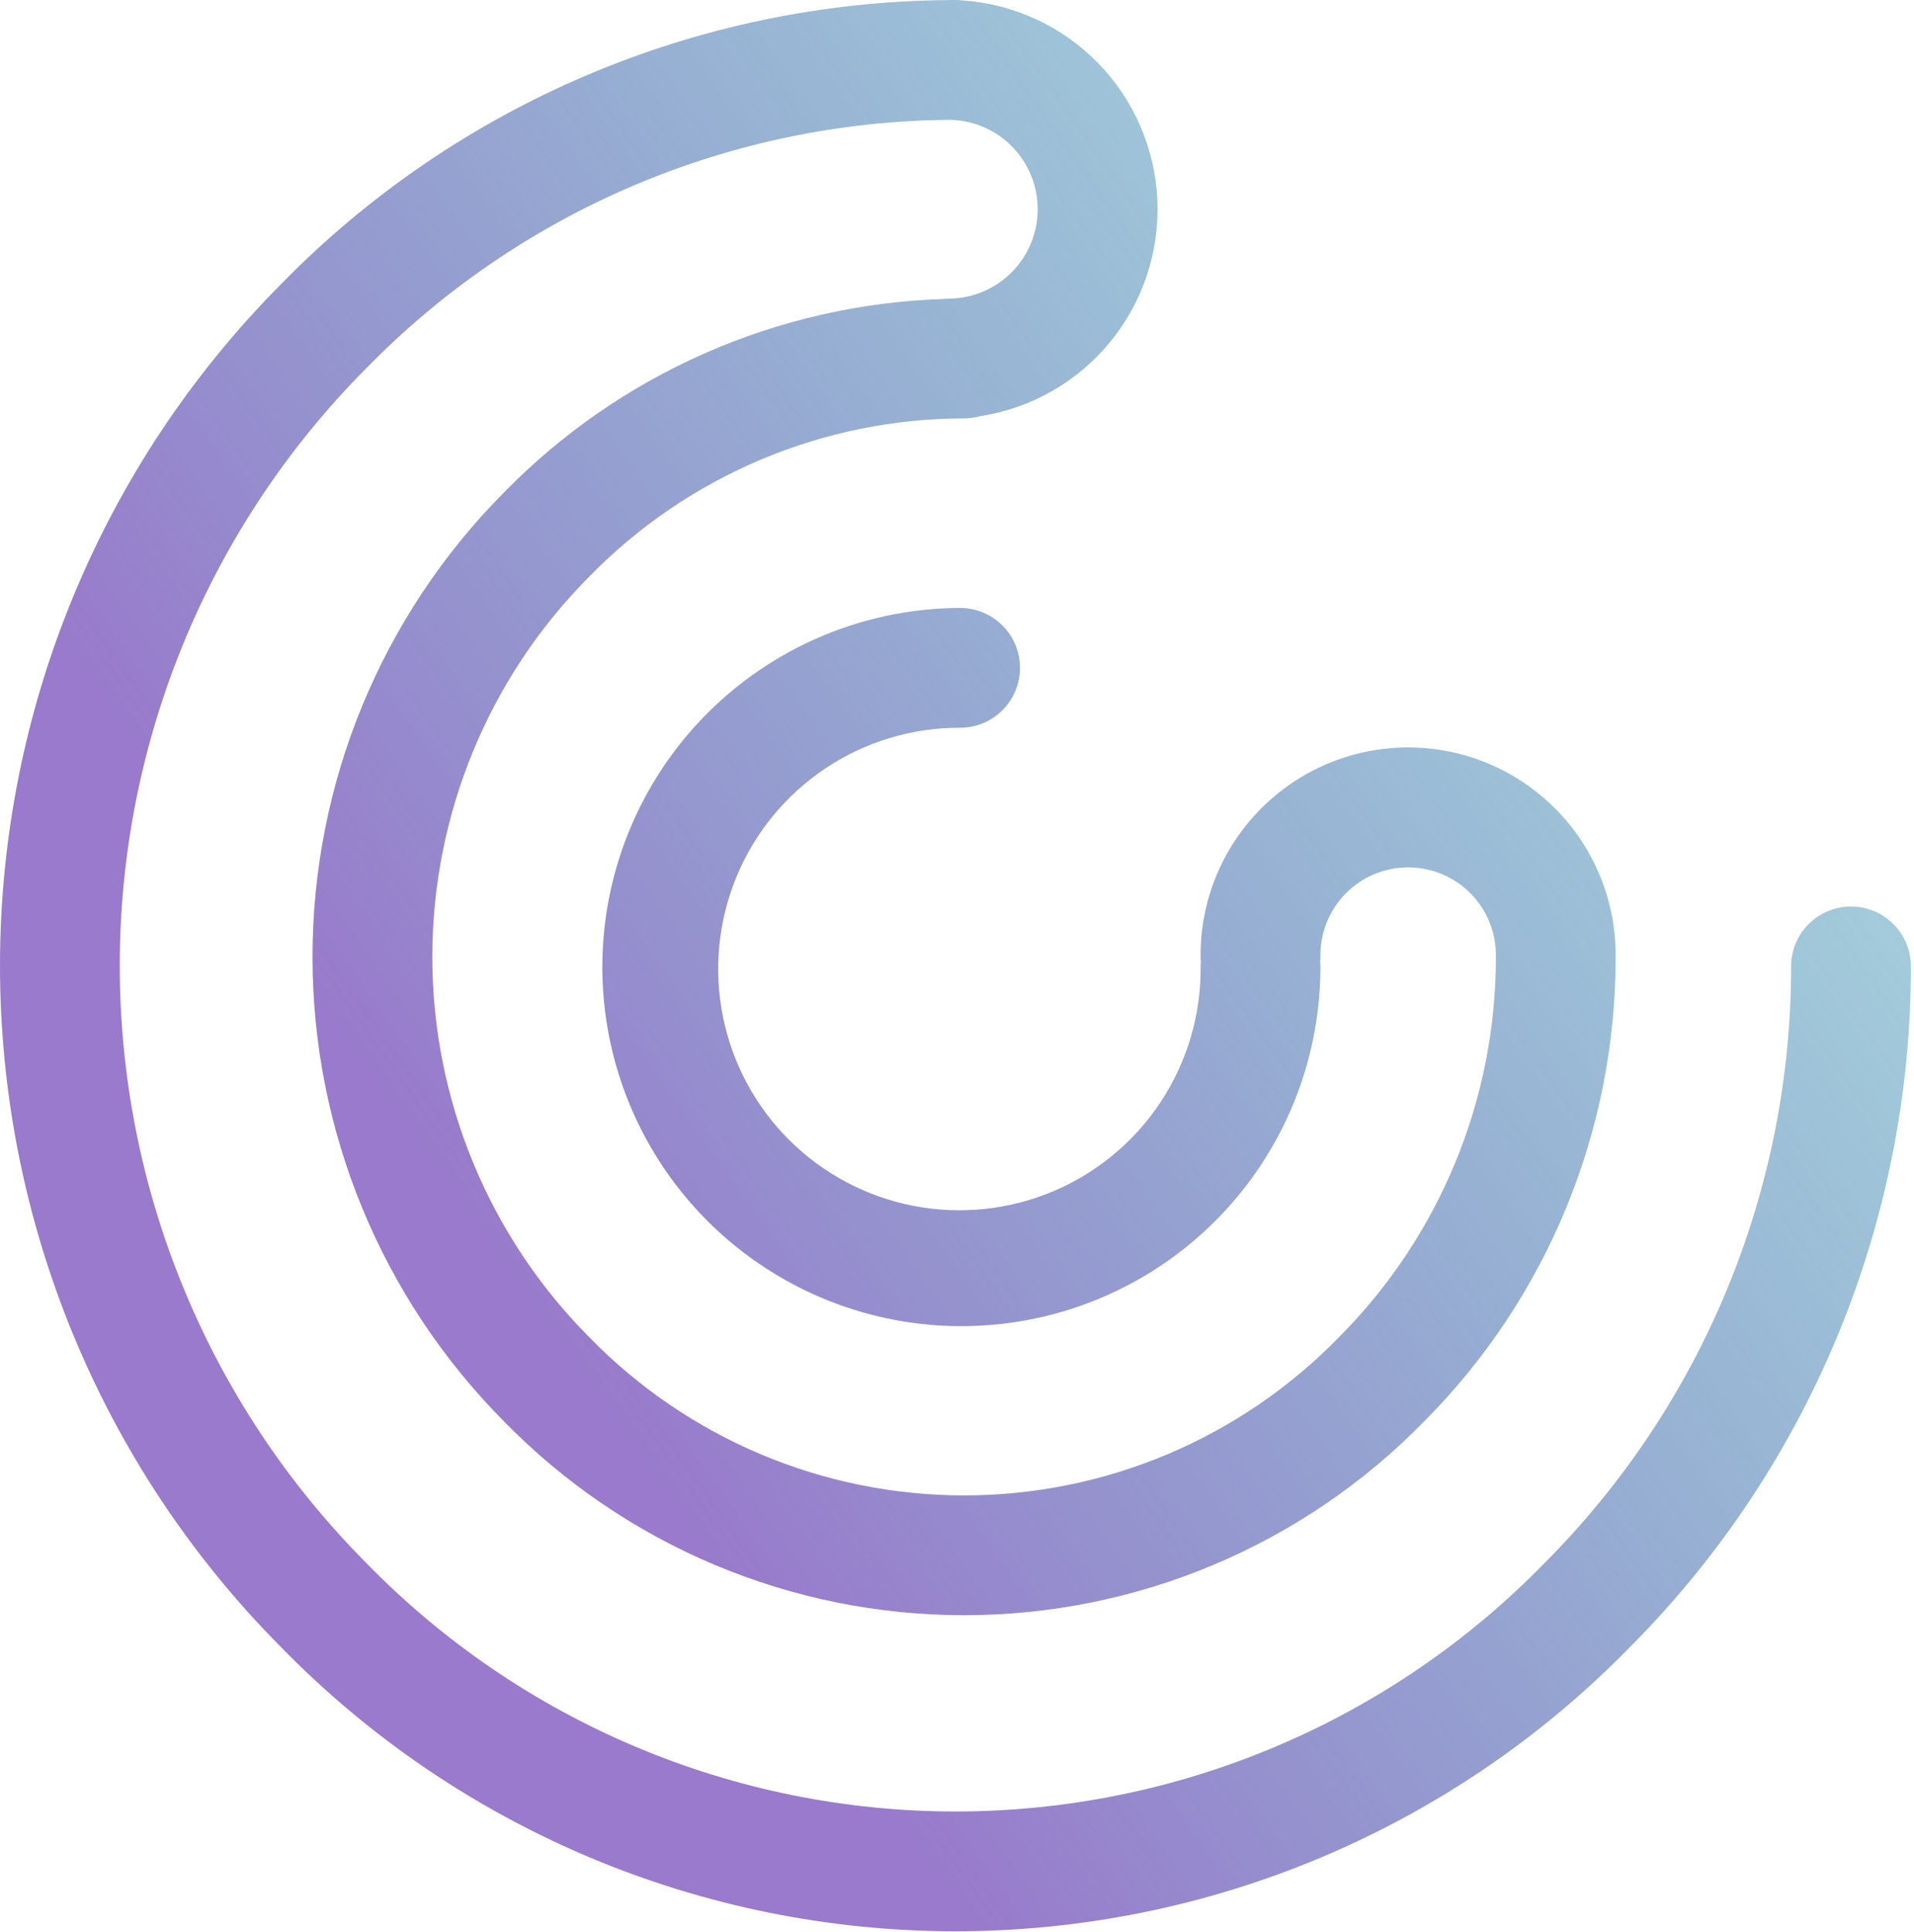 <svg width="219" height="221" viewBox="0 0 219 221" fill="none" xmlns="http://www.w3.org/2000/svg">
<g clip-path="url(#clip0_20_41)">
<path d="M186.509 188.412C207.126 167.716 218.684 139.683 218.644 110.471C218.622 108.668 217.891 106.946 216.608 105.679C215.325 104.411 213.595 103.701 211.792 103.701C209.988 103.701 208.258 104.411 206.975 105.679C205.692 106.946 204.961 108.668 204.939 110.471C204.968 136.071 194.834 160.637 176.764 178.771C167.992 187.777 157.505 194.935 145.921 199.823C134.338 204.71 121.893 207.228 109.321 207.228C96.749 207.228 84.304 204.71 72.721 199.823C61.137 194.935 50.65 187.777 41.878 178.771C23.832 160.619 13.703 136.063 13.703 110.467C13.703 84.87 23.832 60.314 41.878 42.162C50.599 33.225 61.008 26.109 72.5 21.225C83.992 16.341 96.339 13.787 108.826 13.711C111.492 13.794 114.02 14.916 115.871 16.837C117.722 18.758 118.749 21.326 118.733 23.994C118.718 26.661 117.661 29.217 115.788 31.116C113.915 33.015 111.374 34.108 108.707 34.16C108.46 34.16 108.213 34.174 107.968 34.201C88.971 34.813 70.945 42.745 57.661 56.339C43.632 70.462 35.758 89.56 35.758 109.467C35.758 129.374 43.632 148.472 57.661 162.595C64.515 169.616 72.704 175.195 81.746 179.004C90.787 182.813 100.5 184.775 110.311 184.775C120.122 184.775 129.835 182.813 138.877 179.004C147.918 175.195 156.107 169.616 162.961 162.595C177.012 148.487 184.889 129.379 184.861 109.467C184.89 106.331 184.297 103.219 183.117 100.313C181.936 97.407 180.192 94.764 177.984 92.536C175.776 90.308 173.149 88.539 170.254 87.332C167.359 86.126 164.254 85.504 161.117 85.504C157.98 85.504 154.875 86.126 151.98 87.332C149.085 88.539 146.458 90.308 144.25 92.536C142.042 94.764 140.298 97.407 139.117 100.313C137.937 103.219 137.344 106.331 137.373 109.467C137.373 109.667 137.386 109.855 137.402 110.047C137.386 110.239 137.373 110.431 137.373 110.627C137.418 116.095 135.837 121.453 132.831 126.022C129.826 130.59 125.531 134.162 120.492 136.286C115.453 138.409 109.896 138.988 104.528 137.949C99.159 136.909 94.22 134.299 90.338 130.448C86.455 126.597 83.804 121.68 82.721 116.32C81.638 110.96 82.171 105.399 84.253 100.343C86.335 95.286 89.873 90.962 94.416 87.919C98.96 84.877 104.305 83.252 109.773 83.252C110.68 83.263 111.58 83.094 112.421 82.754C113.262 82.415 114.027 81.912 114.672 81.275C115.317 80.637 115.83 79.878 116.179 79.041C116.529 78.204 116.709 77.306 116.709 76.4C116.709 75.493 116.529 74.595 116.179 73.758C115.83 72.921 115.317 72.162 114.672 71.525C114.027 70.887 113.262 70.384 112.421 70.045C111.58 69.705 110.68 69.536 109.773 69.547C101.658 69.592 93.738 72.04 87.012 76.581C80.286 81.122 75.056 87.554 71.982 95.065C68.908 102.575 68.127 110.828 69.737 118.782C71.348 126.736 75.279 134.034 81.033 139.757C86.788 145.479 94.108 149.369 102.071 150.936C110.033 152.502 118.282 151.675 125.775 148.559C133.268 145.443 139.671 140.178 144.175 133.427C148.679 126.676 151.082 118.742 151.082 110.627C151.082 110.427 151.069 110.239 151.053 110.047C151.069 109.855 151.082 109.663 151.082 109.467C151.055 108.132 151.295 106.805 151.788 105.563C152.28 104.322 153.016 103.191 153.95 102.238C154.885 101.284 156.001 100.526 157.232 100.009C158.463 99.492 159.786 99.226 161.121 99.226C162.456 99.226 163.779 99.492 165.01 100.009C166.241 100.526 167.357 101.284 168.292 102.238C169.226 103.191 169.962 104.322 170.454 105.563C170.947 106.805 171.187 108.132 171.16 109.467C171.178 125.769 164.725 141.411 153.218 152.958C147.639 158.69 140.968 163.245 133.599 166.356C126.23 169.467 118.312 171.069 110.313 171.069C102.315 171.069 94.397 169.467 87.028 166.356C79.659 163.245 72.988 158.69 67.409 152.958C55.918 141.401 49.467 125.765 49.467 109.467C49.467 93.169 55.918 77.533 67.409 65.976C72.993 60.251 79.664 55.7 87.031 52.59C94.398 49.48 102.312 47.874 110.309 47.865C110.924 47.863 111.536 47.779 112.129 47.613C117.963 46.718 123.26 43.701 127.006 39.141C130.752 34.58 132.682 28.797 132.426 22.901C132.17 17.005 129.745 11.411 125.618 7.192C121.491 2.973 115.952 0.427 110.063 0.041C109.817 0.014 109.569 0.001 109.321 0C109.183 0 109.046 0 108.908 0C108.84 0 108.774 0 108.708 0C108.642 0 108.574 0.008 108.508 0.01C94.262 0.122 80.179 3.053 67.071 8.634C53.963 14.214 42.09 22.334 32.135 32.526C11.552 53.244 0 81.262 0 110.467C0 139.671 11.552 167.689 32.135 188.407C42.182 198.702 54.187 206.884 67.442 212.469C80.699 218.055 94.938 220.933 109.323 220.933C123.708 220.933 137.947 218.055 151.204 212.469C164.46 206.884 176.464 198.702 186.511 188.407L186.509 188.412Z" fill="url(#paint0_linear_20_41)"/>
</g>
<defs>
<linearGradient id="paint0_linear_20_41" x1="66" y1="157" x2="329" y2="-29" gradientUnits="userSpaceOnUse">
<stop stop-color="#997ACC"/>
<stop offset="1" stop-color="#00C2A5" stop-opacity="0"/>
</linearGradient>
<clipPath id="clip0_20_41">
<rect width="219" height="221" fill="white"/>
</clipPath>
</defs>
</svg>
